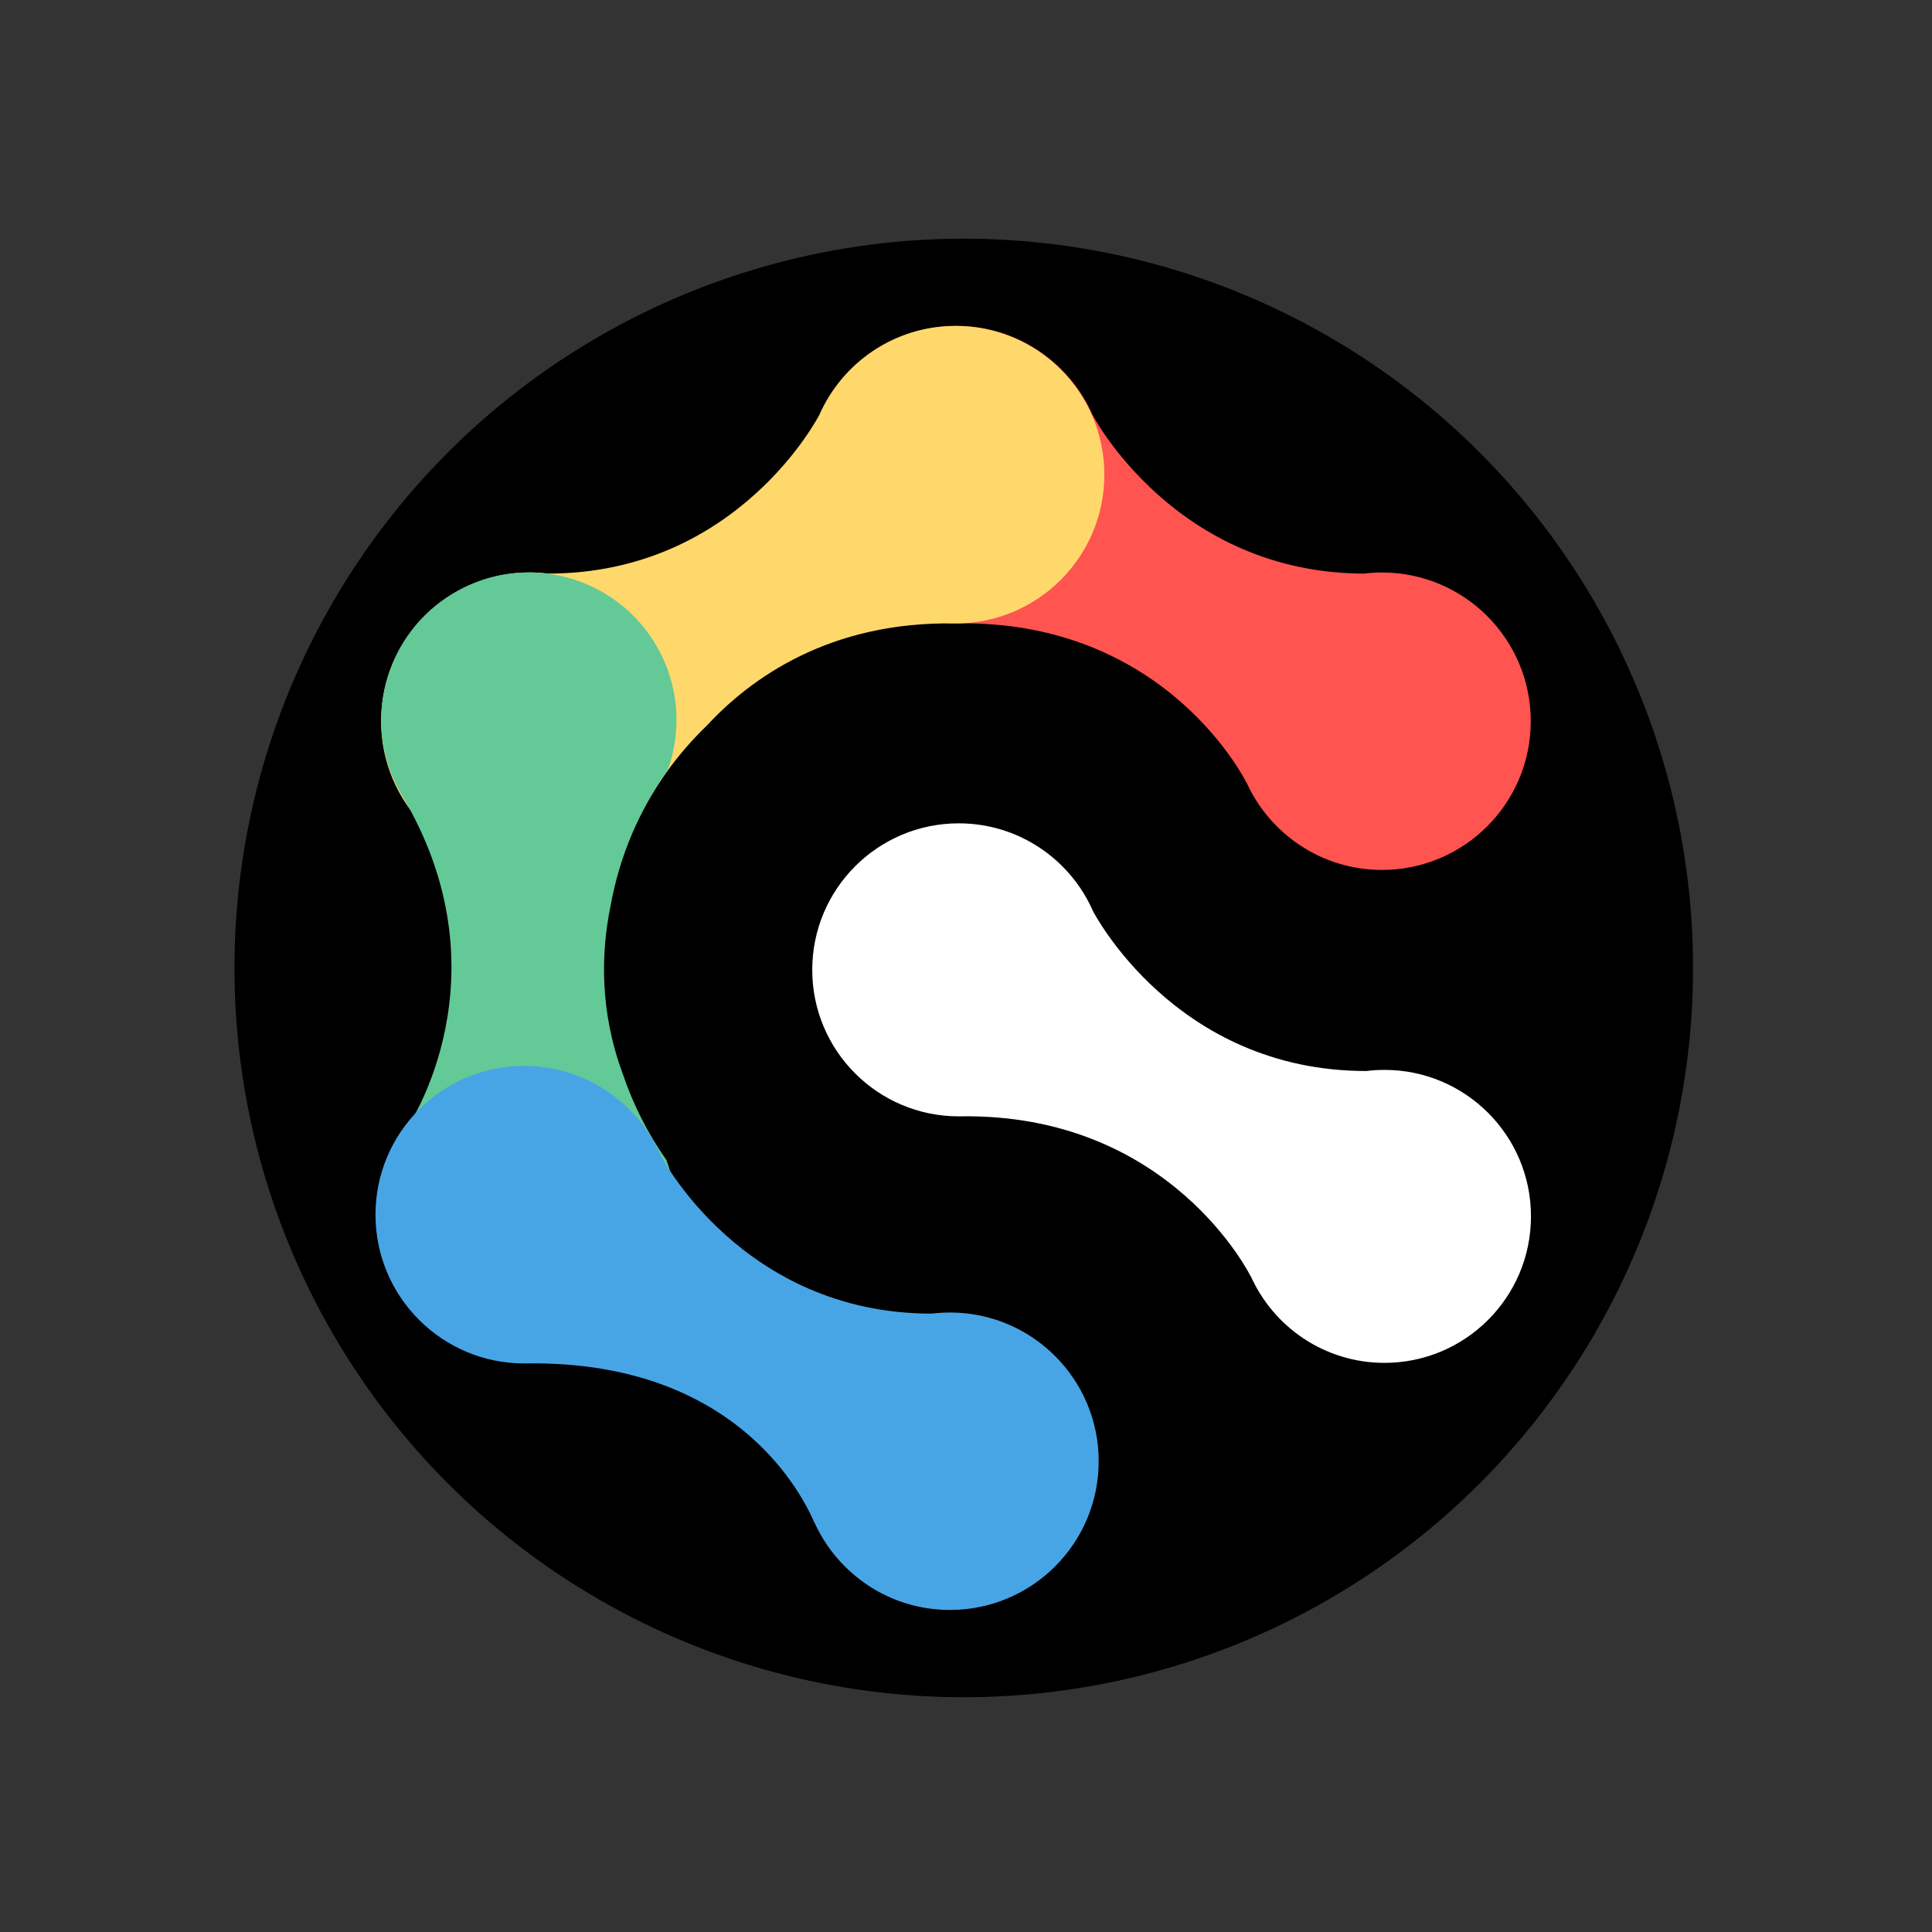 <?xml version="1.0" encoding="utf-8"?>
<!-- Generator: Adobe Illustrator 23.0.2, SVG Export Plug-In . SVG Version: 6.00 Build 0)  -->
<svg version="1.1" id="Layer_1" xmlns="http://www.w3.org/2000/svg" xmlns:xlink="http://www.w3.org/1999/xlink" x="0px" y="0px"
	 viewBox="0 0 432 432" style="enable-background:new 0 0 432 432;" xml:space="preserve">
<rect x="0" y="0" width="432" height="432" fill="#333333" stroke="none"/>
<style type="text/css">
	.st0{fill:#FF5450;stroke:#FF5450;stroke-miterlimit:10;}
	.st1{fill:#FFFFFF;}
	.st2{fill:#FFD86C;stroke:#FFD86C;stroke-width:1.015;stroke-miterlimit:10;}
	.st3{fill:#63C996;stroke:#63C996;stroke-width:0.5;stroke-miterlimit:10;}
	.st4{fill:#48A5E5;stroke:#48A5E5;stroke-miterlimit:10;}
</style>
<circle cx="215.5" cy="216.44" r="163.07"/>
<path class="st0" d="M309.02,128.51c-1.4,0-2.77,0.09-4.12,0.26c0.03,0,0.34-0.01,0.38-0.01c-42.9,0.04-61.45-35.79-61.45-35.79l0,0
	c-5.07-11.53-16.59-19.59-30-19.59c-18.09,0-32.76,14.67-32.76,32.76c0,18.09,14.67,32.76,32.76,32.76
	c47.48-0.89,65.38,35.97,65.38,35.97s-0.05-0.13-0.14-0.36c5.09,11.49,16.58,19.51,29.95,19.51c18.09,0,32.76-14.67,32.76-32.76
	S327.11,128.51,309.02,128.51z"/>
<path class="st1" d="M309.57,239.23c-1.4,0-2.77,0.09-4.12,0.26c0.03,0,0.06-0.01,0.09-0.01c-42.9,0.04-61.16-35.79-61.16-35.79l0,0
	c-5.07-11.53-16.59-19.59-30-19.59c-18.09,0-32.76,14.67-32.76,32.76c0,18.09,14.67,32.76,32.76,32.76
	c47.48-0.89,65.38,35.97,65.38,35.97s-0.05-0.13-0.14-0.36c5.09,11.49,16.58,19.51,29.95,19.51c18.09,0,32.76-14.67,32.76-32.76
	S327.66,239.23,309.57,239.23z"/>
<path class="st2" d="M157.71,161.87c9.73-10.52,27.55-23.51,55.96-22.97c18.09,0,32.76-14.67,32.76-32.76
	c0-18.09-14.67-32.76-32.76-32.76c-13.41,0-24.92,8.06-30,19.59l0,0c0,0-18.27,35.83-61.16,35.79c0.03,0,0.06,0.01,0.09,0.01
	c-1.35-0.17-2.73-0.26-4.12-0.26c-18.09,0-32.76,14.67-32.76,32.76s14.67,32.76,32.76,32.76c8.98,0,17.11-3.62,23.03-9.48
	C145.48,176.01,151,168.33,157.71,161.87z"/>
<path class="st3" d="M138.97,240.06c-5.19-14.06-4.81-27.14-2.71-37.45c2-11.21,6.46-21.56,12.81-30.49
	c3.15-8.76,2.58-18.79-2.44-27.49c-9.05-15.67-29.08-21.04-44.75-11.99c-15.67,9.05-21.04,29.08-11.99,44.75
	C114.4,218.06,91.42,252,91.42,252s0.08-0.11,0.24-0.3c-7.41,10.15-8.61,24.11-1.92,35.7c9.05,15.67,29.08,21.04,44.75,11.99
	c14.1-8.14,19.85-25.17,14.28-39.91C144.62,253.56,141.3,247.04,138.97,240.06z"/>
<path class="st4" d="M212.41,293.98c-1.4,0-2.77,0.09-4.12,0.26c0.03,0,0.06-0.01,0.09-0.01c-42.9,0.04-61.16-35.79-61.16-35.79l0,0
	c-5.07-11.53-16.59-19.59-30-19.59c-18.09,0-32.76,14.67-32.76,32.76s14.67,32.76,32.76,32.76c50.54-0.95,64.24,33.62,65.38,35.97
	c0,0-0.05-0.13-0.14-0.36c5.09,11.49,16.58,19.51,29.95,19.51c18.09,0,32.76-14.67,32.76-32.76
	C245.17,308.65,230.5,293.98,212.41,293.98z"/>
</svg>
